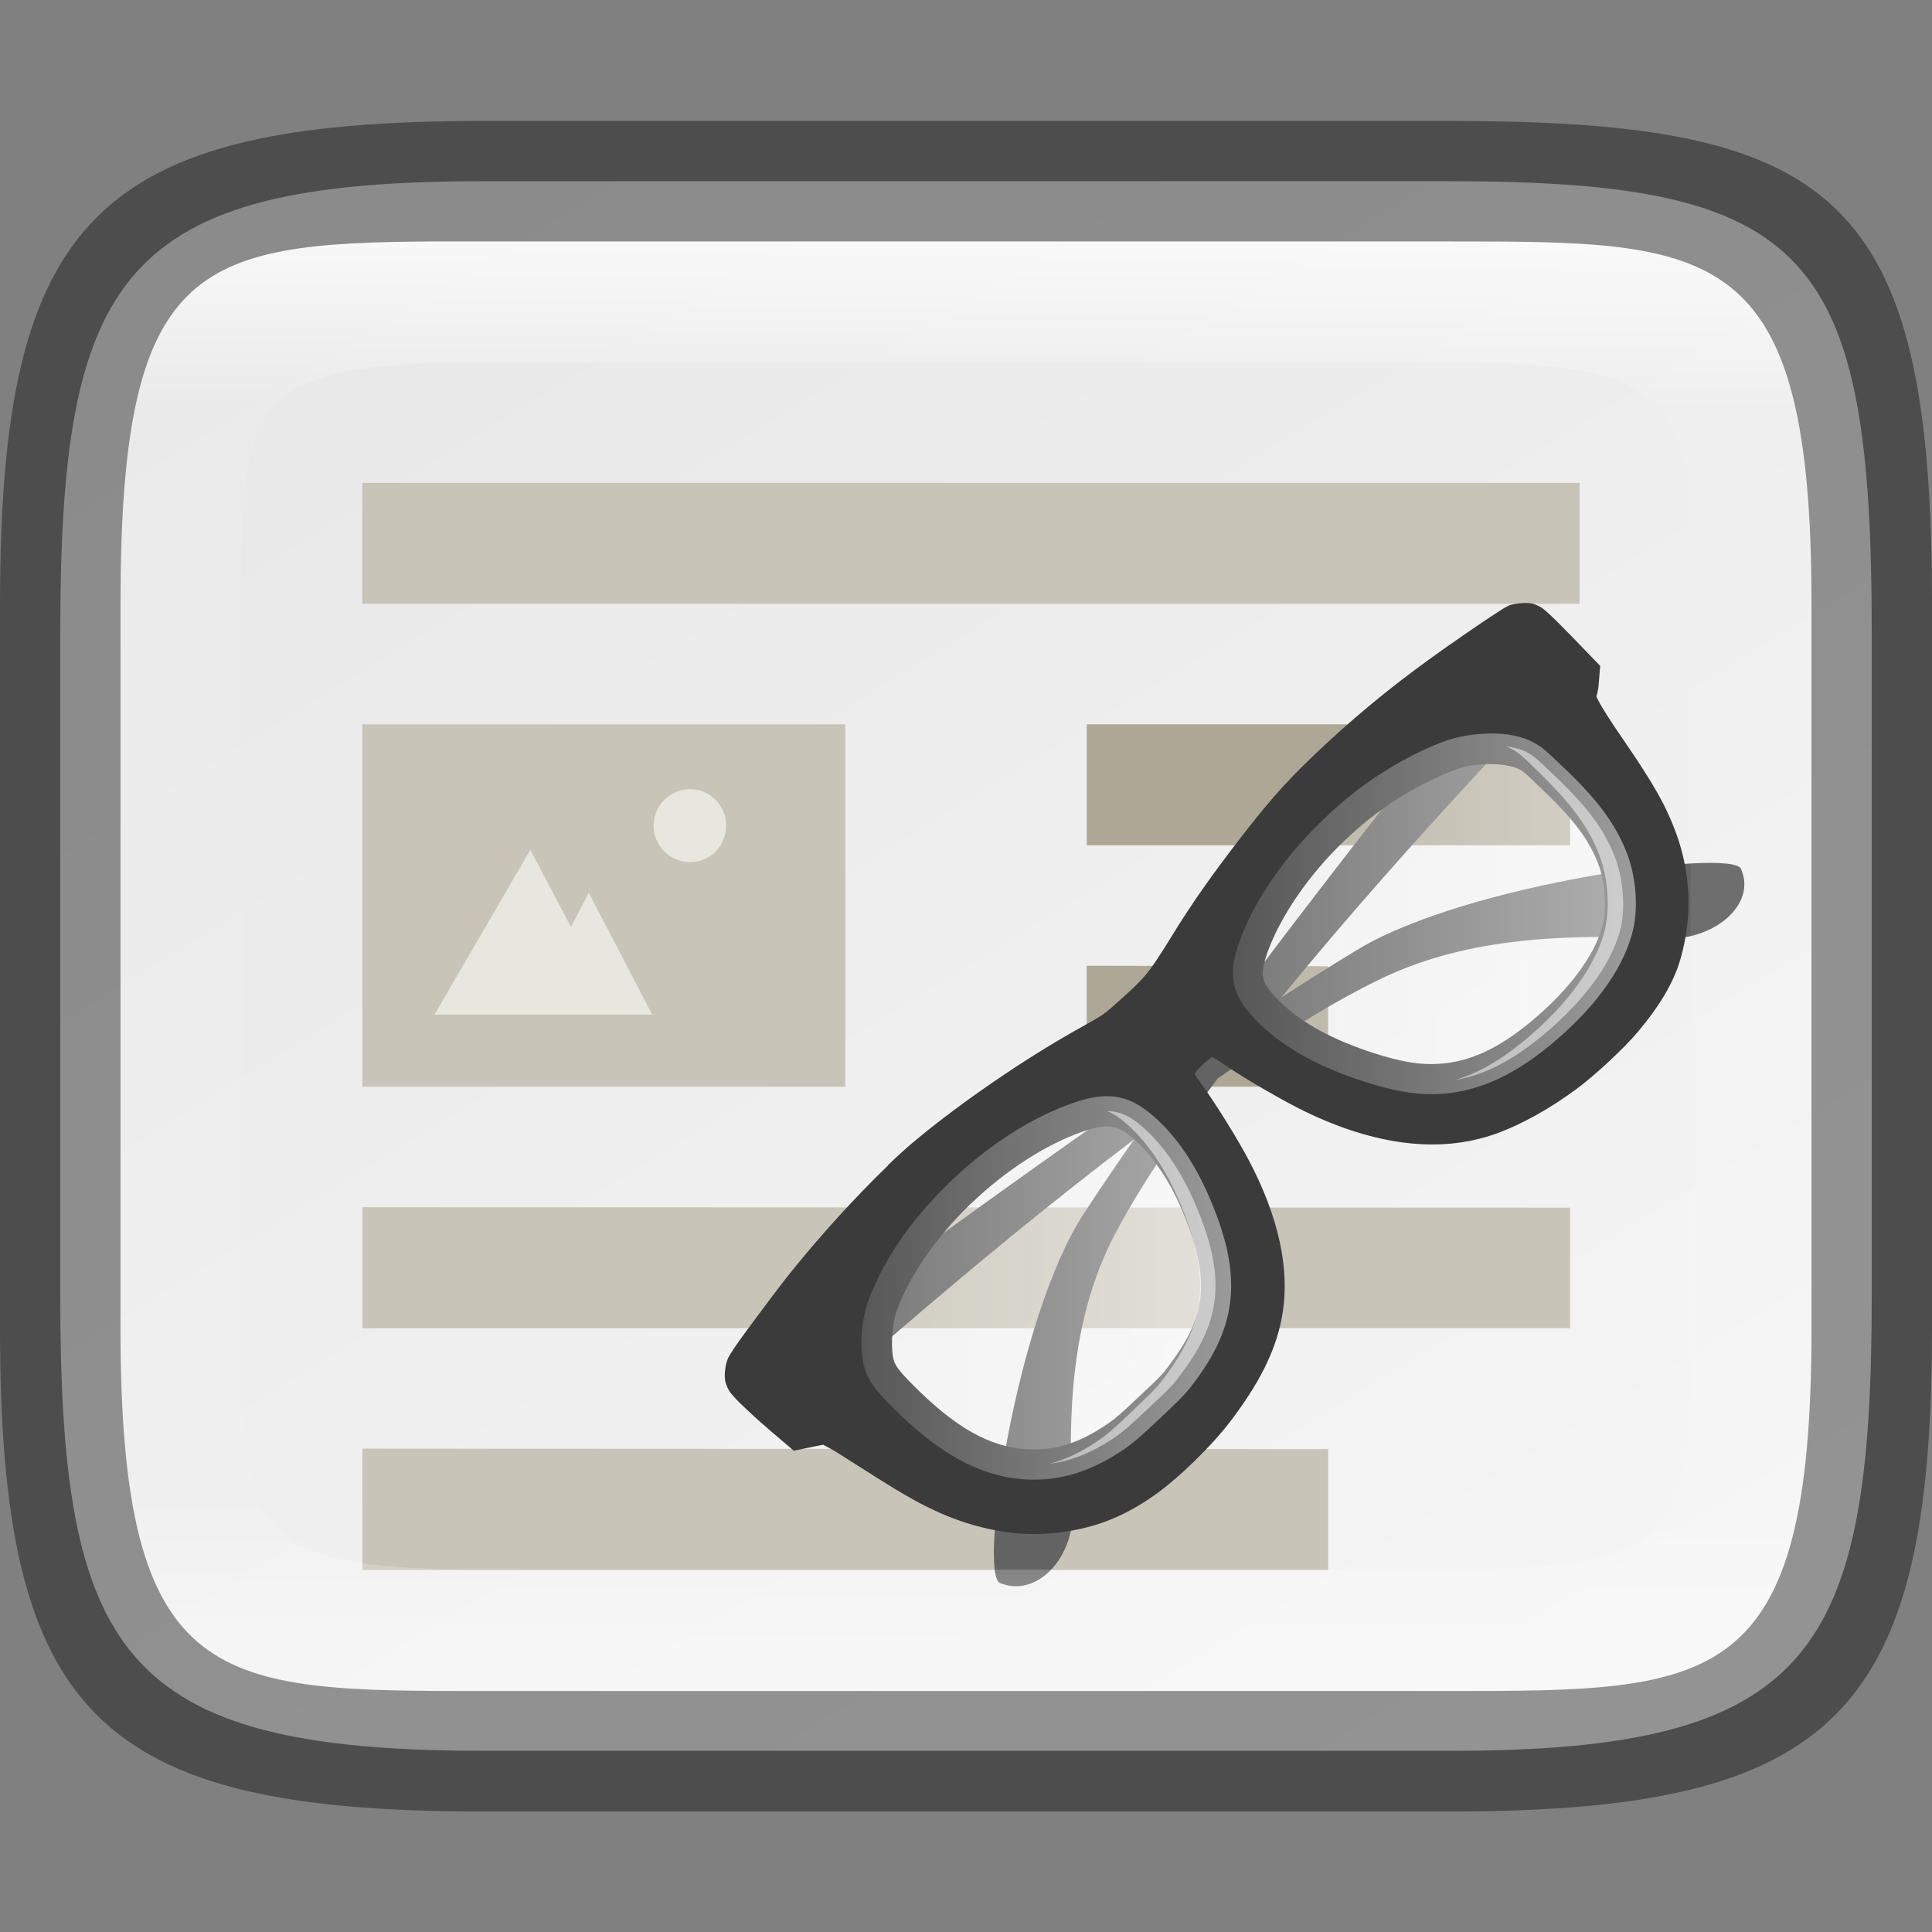 <?xml version="1.0" encoding="UTF-8" standalone="no"?>
<!-- Created with Inkscape (http://www.inkscape.org/) -->

<svg
   width="16"
   height="16"
   viewBox="0 0 4.233 4.233"
   version="1.1"
   id="svg1003"
   sodipodi:docname="applications-office.svg"
   inkscape:version="1.1.2 (0a00cf5339, 2022-02-04)"
   xmlns:inkscape="http://www.inkscape.org/namespaces/inkscape"
   xmlns:sodipodi="http://sodipodi.sourceforge.net/DTD/sodipodi-0.dtd"
   xmlns:xlink="http://www.w3.org/1999/xlink"
   xmlns="http://www.w3.org/2000/svg"
   xmlns:svg="http://www.w3.org/2000/svg">
  <rect x="0" y="0" width="4.233" height="4.233" fill="#808080" stroke="none"/>
  <sodipodi:namedview
     id="namedview1005"
     pagecolor="#ffffff"
     bordercolor="#666666"
     borderopacity="1.0"
     inkscape:pageshadow="2"
     inkscape:pageopacity="0.0"
     inkscape:pagecheckerboard="0"
     inkscape:document-units="px"
     showgrid="false"
     units="px"
     showguides="true"
     inkscape:lockguides="true"
     inkscape:zoom="49"
     inkscape:cx="7.8265306"
     inkscape:cy="8"
     inkscape:window-width="1920"
     inkscape:window-height="1011"
     inkscape:window-x="0"
     inkscape:window-y="0"
     inkscape:window-maximized="1"
     inkscape:current-layer="svg1003" />
  <defs
     id="defs1000">
    <linearGradient
       inkscape:collect="always"
       id="linearGradient17934">
      <stop
         style="stop-color:#e8e8e8;stop-opacity:1"
         offset="0"
         id="stop17930" />
      <stop
         style="stop-color:#f5f5f5;stop-opacity:1"
         offset="1"
         id="stop17932" />
    </linearGradient>
    <linearGradient
       inkscape:collect="always"
       xlink:href="#linearGradient1871"
       id="linearGradient16320"
       x1="10"
       y1="4"
       x2="10"
       y2="29.1"
       gradientUnits="userSpaceOnUse"
       gradientTransform="matrix(0.132,0,0,0.122,0,0.041)" />
    <linearGradient
       inkscape:collect="always"
       id="linearGradient1871">
      <stop
         style="stop-color:#ffffff;stop-opacity:1;"
         offset="0"
         id="stop1867" />
      <stop
         style="stop-color:#ffffff;stop-opacity:0.1"
         offset="0.12"
         id="stop2515" />
      <stop
         style="stop-color:#ffffff;stop-opacity:0.102"
         offset="0.9"
         id="stop2581" />
      <stop
         style="stop-color:#ffffff;stop-opacity:0.502"
         offset="1"
         id="stop1869" />
    </linearGradient>
    <linearGradient
       inkscape:collect="always"
       xlink:href="#linearGradient17934"
       id="linearGradient17936"
       x1="1.058"
       y1="0.397"
       x2="3.169"
       y2="3.844"
       gradientUnits="userSpaceOnUse" />
    <linearGradient
       id="linearGradient1271"
       x1="140.45"
       x2="217.69"
       y1="291.43"
       y2="214.2"
       gradientTransform="matrix(0.03,-5.5554504e-4,-5.5554504e-4,0.03,-0.007,4.874)"
       gradientUnits="userSpaceOnUse"
       xlink:href="#linearGradient4254" />
    <linearGradient
       id="linearGradient4254">
      <stop
         stop-color="#fff"
         offset="0"
         id="stop31" />
      <stop
         stop-color="#fff"
         stop-opacity=".3"
         offset="1"
         id="stop33" />
    </linearGradient>
    <linearGradient
       id="linearGradient1273"
       x1="299.57"
       x2="373.31"
       y1="298.93"
       y2="225.18"
       gradientTransform="matrix(0.03,-5.5554504e-4,-5.5554504e-4,0.03,-0.007,4.874)"
       gradientUnits="userSpaceOnUse"
       xlink:href="#linearGradient4254" />
  </defs>
  <path
     d="M 1.058,0.397 H 3.175 c 0.794,1.919e-4 0.926,0.157 0.926,0.992 V 2.838 C 4.101,3.624 3.969,3.837 3.175,3.836 H 1.058 c -0.794,0 -0.926,-0.213 -0.926,-0.999 V 1.389 c 0,-0.786 0.132,-0.992 0.926,-0.992 z"
     style="fill:url(#linearGradient17936);fill-opacity:1;stroke-width:0.065;stroke-linejoin:round"
     id="path17503"
     sodipodi:nodetypes="sccccssss" />
  <path
     id="path47"
     d="M 0.794,1.058 V 1.323 H 3.461 V 1.058 Z m 0,0.529 V 2.381 H 1.852 V 1.587 Z m 0,1.058 V 2.91 H 3.44 V 2.646 Z m 0,0.529 V 3.44 H 2.91 V 3.175 Z"
     style="fill:#c8c4b7;fill-opacity:1;stroke-width:0.265" />
  <path
     id="path49"
     d="M 2.381,1.587 V 1.852 H 3.44 V 1.587 Z m 0,0.529 V 2.381 H 2.91 V 2.117 Z"
     style="fill:#aea795;fill-opacity:1;stroke-width:0.265" />
  <path
     id="path59"
     style="fill:#e7e7df;fill-opacity:1;stroke-width:0.265"
     d="m 1.512,1.729 c -0.044,0 -0.08,0.036 -0.08,0.08 0,0.044 0.036,0.08 0.08,0.08 0.044,0 0.079,-0.036 0.079,-0.08 0,-0.044 -0.035,-0.08 -0.079,-0.08 z M 1.162,1.862 0.952,2.223 H 1.429 L 1.29,1.956 1.251,2.031 Z" />
  <g
     id="g2212"
     transform="matrix(-0.187,0.187,0.187,0.187,1.828,-1.282)">
    <path
       id="path65"
       style="fill:#636363;fill-opacity:1;stroke-width:0.5"
       d="m 11.932,10.998 c 0,0 -2.424,0.346 -4.424,0.725 C 5.52,11.418 3.105,11.162 3.105,11.162 l -0.016,0.535 c -1e-7,0 1.814,0.016 3.564,0.193 -0.264,0.056 -0.515,0.114 -0.734,0.168 -1.019,0.252 -2.781,1.595 -2.713,1.771 0.117,0.304 0.584,0.265 0.869,-0.051 C 4.605,13.193 5.201,12.635 5.939,12.371 6.36,12.221 6.908,12.096 7.5,11.992 c 0.59,0.082 1.135,0.187 1.551,0.322 0.729,0.237 1.303,0.773 1.811,1.34 0.273,0.306 0.741,0.326 0.869,0.018 C 11.805,13.493 10.09,12.214 9.08,12 8.861,11.953 8.611,11.906 8.346,11.859 10.106,11.616 11.928,11.533 11.928,11.533 Z" />
    <path
       id="path932"
       style="color:#000000;fill:#3b3b3b;fill-opacity:1;stroke-width:0.5;-inkscape-stroke:none"
       d="m 9.939,10.568 c -0.12,0.002 -0.232,0.008 -0.33,0.018 -0.475,0.045 -1.08,0.158 -1.557,0.291 -0.286,0.08 -0.241,0.072 -0.461,0.084 -0.26,0.014 -0.311,0.009 -0.637,-0.068 -0.339,-0.081 -0.612,-0.128 -1.021,-0.18 -0.411,-0.052 -0.636,-0.062 -1.033,-0.047 -0.431,0.017 -0.816,0.059 -1.283,0.141 -0.095,0.017 -0.225,0.04 -0.338,0.062 -0.057,0.011 -0.109,0.022 -0.15,0.031 -0.041,0.009 -0.05,0.009 -0.1,0.025 h -0.002 c -0.026,0.009 -0.134,0.082 -0.162,0.146 -0.028,0.064 -0.025,0.091 -0.027,0.121 -0.004,0.06 -0.003,0.13 -0.002,0.271 v 0.002 l 0.006,0.35 0.115,0.098 c 0.032,0.028 0.058,0.043 0.086,0.059 1.468e-4,0.002 0.004,0.008 0.014,0.037 0.021,0.067 0.049,0.196 0.084,0.385 0.079,0.424 0.134,0.627 0.24,0.854 0.151,0.321 0.394,0.579 0.703,0.752 0.186,0.104 0.409,0.156 0.68,0.18 0.183,0.016 0.503,0.003 0.684,-0.023 0.273,-0.04 0.54,-0.114 0.748,-0.213 0.452,-0.215 0.776,-0.648 0.984,-1.242 0.068,-0.195 0.165,-0.56 0.199,-0.75 0.011,-0.064 0.023,-0.101 0.029,-0.121 0.018,-0.003 0.05,-0.007 0.107,-0.008 0.047,-5.53e-4 0.074,0.002 0.092,0.004 0.005,0.019 0.012,0.047 0.02,0.096 0.028,0.187 0.11,0.537 0.168,0.725 0.156,0.506 0.399,0.9 0.746,1.131 0.235,0.156 0.517,0.244 0.889,0.295 0.256,0.035 0.639,0.031 0.885,-0.012 0.324,-0.057 0.569,-0.169 0.82,-0.377 0.234,-0.194 0.42,-0.471 0.539,-0.781 0.061,-0.16 0.101,-0.301 0.168,-0.598 0.032,-0.14 0.058,-0.265 0.08,-0.357 0.012,-0.051 0.027,-0.097 0.035,-0.123 0.007,-0.004 0.015,-0.011 0.049,-0.033 l 0.158,-0.104 0.02,-0.252 c 0.005,-0.071 0.011,-0.151 0.014,-0.252 0.002,-0.079 0.004,-0.121 0,-0.174 -0.002,-0.027 -0.002,-0.059 -0.033,-0.119 -0.032,-0.06 -0.125,-0.121 -0.166,-0.133 -0.098,-0.027 -0.206,-0.041 -0.371,-0.066 -0.165,-0.025 -0.35,-0.051 -0.484,-0.066 -0.392,-0.044 -0.841,-0.064 -1.203,-0.057 z M 9.672,11.279 h 0.002 c 0.388,-0.008 0.772,0.058 1.055,0.188 0.134,0.061 0.286,0.208 0.324,0.287 0.019,0.04 0.031,0.101 0.027,0.334 -0.009,0.483 -0.112,0.777 -0.322,0.992 -0.139,0.143 -0.303,0.23 -0.553,0.283 -0.091,0.019 -0.142,0.025 -0.363,0.031 -0.301,0.009 -0.282,0.01 -0.449,-0.018 C 9.152,13.337 8.984,13.265 8.846,13.141 8.706,13.015 8.588,12.826 8.475,12.541 8.385,12.315 8.342,12.099 8.344,11.918 8.345,11.785 8.364,11.715 8.395,11.666 c 0.03,-0.048 0.085,-0.095 0.203,-0.152 0.296,-0.144 0.686,-0.226 1.074,-0.234 z m -4.312,0.062 c 0.407,-0.009 0.813,0.066 1.1,0.199 0.115,0.054 0.163,0.094 0.188,0.135 0.025,0.042 0.04,0.109 0.037,0.244 -0.005,0.242 -0.082,0.515 -0.25,0.842 -0.098,0.191 -0.184,0.313 -0.275,0.402 -0.194,0.19 -0.44,0.293 -0.822,0.33 -0.418,0.041 -0.766,-0.017 -0.98,-0.137 -0.125,-0.07 -0.282,-0.246 -0.348,-0.4 -0.082,-0.191 -0.112,-0.382 -0.105,-0.73 0.002,-0.122 0.003,-0.186 0.006,-0.223 0.003,-0.032 0.006,-0.04 0.016,-0.068 0.025,-0.074 0.134,-0.212 0.283,-0.312 0.091,-0.061 0.367,-0.167 0.609,-0.219 0.174,-0.037 0.358,-0.059 0.543,-0.062 z" />
    <path
       d="m 5.354,11.093 c -0.2,0.004 -0.399,0.026 -0.59,0.067 -0.265,0.057 -0.547,0.156 -0.696,0.257 -0.181,0.122 -0.328,0.281 -0.381,0.439 -0.013,0.039 -0.023,0.075 -0.027,0.126 -0.005,0.051 -0.006,0.12 -0.009,0.242 -0.007,0.366 0.028,0.603 0.126,0.832 l -5.51e-5,1e-6 c 0.09,0.21 0.269,0.417 0.457,0.521 0.28,0.156 0.675,0.211 1.127,0.167 0.42,-0.041 0.733,-0.167 0.972,-0.401 0.117,-0.114 0.217,-0.261 0.323,-0.467 0.18,-0.349 0.272,-0.659 0.278,-0.951 0.003,-0.156 -0.014,-0.277 -0.075,-0.377 C 6.799,11.447 6.7,11.378 6.564,11.314 6.23,11.158 5.793,11.083 5.354,11.093 Z"
       fill="url(#linearGradient1271)"
       opacity="0.5"
       stroke-width="0.494"
       id="path71"
       style="fill:url(#linearGradient1271)" />
    <path
       d="m 9.667,11.03 c -0.419,0.009 -0.84,0.094 -1.178,0.259 -0.139,0.067 -0.241,0.141 -0.306,0.244 -0.065,0.103 -0.087,0.226 -0.089,0.381 -0.003,0.222 0.049,0.469 0.149,0.72 0.121,0.306 0.257,0.531 0.436,0.692 0.179,0.161 0.399,0.253 0.672,0.298 0.17,0.028 0.195,0.029 0.498,0.02 0.225,-0.007 0.303,-0.014 0.409,-0.036 0.286,-0.061 0.504,-0.173 0.679,-0.353 0.263,-0.27 0.384,-0.642 0.393,-1.162 a 0.077,0.081 60.755 0 0 10e-7,-5.6e-5 c 0.004,-0.241 -0.006,-0.352 -0.052,-0.448 -0.077,-0.159 -0.261,-0.32 -0.446,-0.405 -0.33,-0.151 -0.746,-0.219 -1.165,-0.21 z"
       fill="url(#linearGradient1273)"
       opacity="0.5"
       stroke-width="0.494"
       id="path73"
       style="fill:url(#linearGradient1273)" />
    <path
       id="path75"
       d="m 8.338,11.537 c -0.019,0.019 -0.036,0.039 -0.049,0.061 -0.047,0.074 -0.067,0.168 -0.068,0.312 -0.002,0.201 0.046,0.435 0.141,0.674 0.117,0.296 0.244,0.503 0.404,0.646 0.16,0.143 0.355,0.225 0.611,0.268 0.169,0.028 0.171,0.029 0.473,0.02 0.223,-0.007 0.288,-0.012 0.387,-0.033 0.208,-0.044 0.368,-0.115 0.502,-0.219 -0.112,0.065 -0.24,0.111 -0.396,0.143 -0.099,0.02 -0.164,0.026 -0.389,0.031 -0.304,0.007 -0.308,0.006 -0.479,-0.023 C 9.215,13.371 9.02,13.287 8.857,13.141 8.695,12.994 8.564,12.784 8.443,12.484 8.346,12.243 8.296,12.007 8.297,11.805 c 4.4e-4,-0.116 0.012,-0.2 0.041,-0.268 z m -4.471,0.195 c -0.04,0.052 -0.07,0.103 -0.086,0.15 -0.012,0.034 -0.018,0.06 -0.021,0.104 -0.004,0.045 -0.006,0.112 -0.008,0.234 -0.007,0.359 0.027,0.576 0.119,0.791 0.081,0.188 0.251,0.385 0.414,0.477 0.255,0.142 0.632,0.197 1.07,0.154 0.323,-0.031 0.568,-0.111 0.766,-0.252 -0.178,0.097 -0.392,0.155 -0.66,0.178 -0.442,0.038 -0.823,-0.021 -1.082,-0.168 C 4.213,13.306 4.037,13.105 3.953,12.914 3.858,12.696 3.822,12.476 3.824,12.113 c 8.967e-4,-0.123 0.002,-0.192 0.006,-0.238 0.004,-0.044 0.01,-0.067 0.021,-0.102 0.004,-0.013 0.009,-0.027 0.016,-0.041 z"
       style="opacity:0.5;fill:#ffffff" />
  </g>
  <path
     id="rect13250"
     style="opacity:0.699;fill:url(#linearGradient16320);fill-opacity:1;stroke-width:0.127;stroke-linejoin:round"
     d="M 0.949,0.529 C 0.428,0.532 0.265,0.579 0.265,1.323 v 0.183 1.222 0.183 c 0,0.794 0.212,0.794 0.794,0.794 H 1.323 3.175 c 0.582,0 0.794,0 0.794,-0.794 V 2.727 1.506 1.323 C 3.969,0.529 3.757,0.529 3.175,0.529 H 1.323 Z m 0.085,0.265 c 0.008,-4.458e-5 0.016,0 0.024,0 H 3.175 c 0.522,0 0.529,0.089 0.529,0.529 v 1.587 c 0,0.44 -0.008,0.529 -0.529,0.529 H 1.058 c -0.522,0 -0.529,-0.089 -0.529,-0.529 v -1.587 c 0,-0.433 0.007,-0.526 0.505,-0.529 z"
     sodipodi:nodetypes="csccsscssccssccssssssssss" />
  <path
     id="rect7040"
     style="opacity:0.4;stroke-width:0.265;stroke-linejoin:round"
     d="M 1.058,0.265 C 0.212,0.265 0,0.476 0,1.323 v 1.587 C 0,3.757 0.212,3.969 1.058,3.969 H 3.175 C 4.021,3.969 4.233,3.757 4.233,2.91 v -1.587 C 4.233,0.424 4.021,0.265 3.175,0.265 Z M 0.949,0.529 H 1.323 3.175 c 0.582,0 0.794,-2.9e-7 0.794,0.794 v 0.183 1.222 0.183 c 0,0.794 -0.212,0.794 -0.794,0.794 H 1.323 1.058 c -0.582,0 -0.794,0 -0.794,-0.794 V 2.727 1.506 1.323 c 0,-0.744 0.163,-0.791 0.685,-0.794 z"
     sodipodi:nodetypes="ssssccccsccssccsscssccsc" />
</svg>
